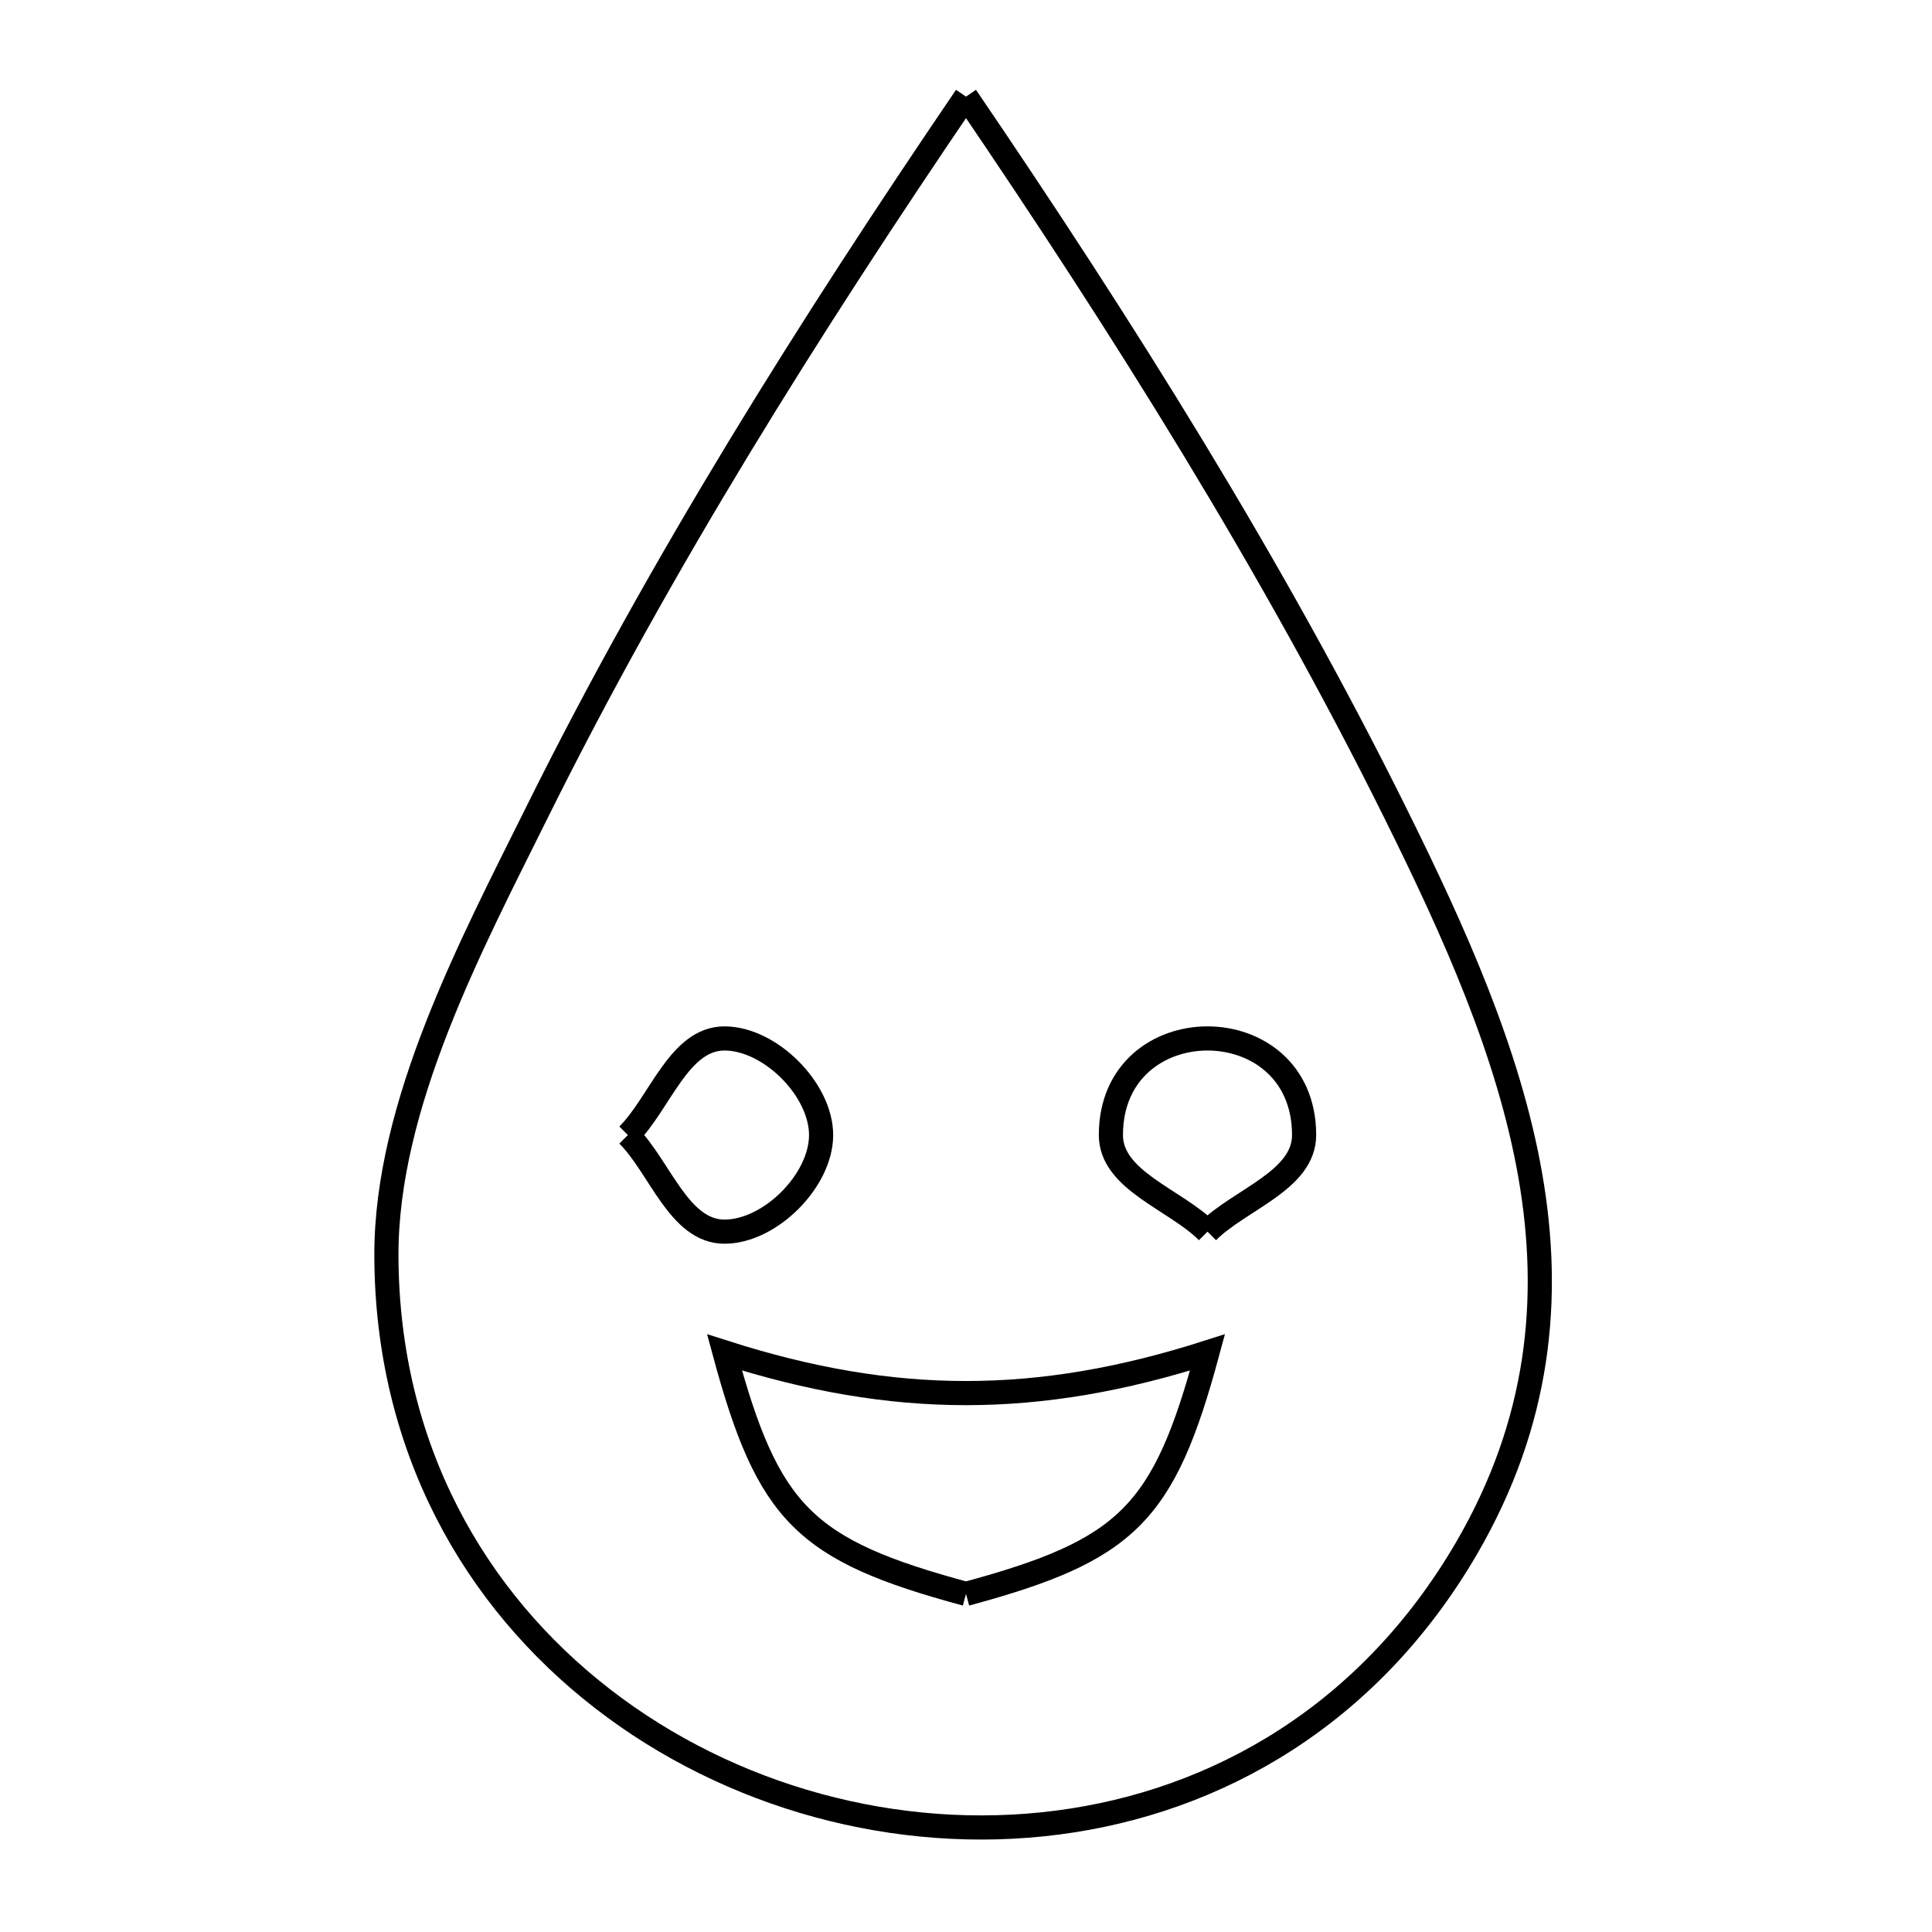 <svg xmlns="http://www.w3.org/2000/svg" viewBox="0.0 0.0 24.0 24.0" height="200px" width="200px"><path fill="none" stroke="black" stroke-width=".3" stroke-opacity="1.0"  filling="0" d="M12 1.2 L12 1.2 C12.971 2.627 13.92 4.078 14.819 5.559 C15.718 7.041 16.566 8.552 17.333 10.099 C18.068 11.58 18.744 13.081 19.01 14.604 C19.275 16.126 19.128 17.67 18.217 19.234 C17.01 21.304 15.12 22.385 13.135 22.641 C11.149 22.898 9.069 22.33 7.484 21.101 C5.898 19.873 4.807 17.985 4.8 15.6 C4.794 13.722 5.863 11.72 6.667 10.099 C7.434 8.552 8.282 7.041 9.181 5.559 C10.08 4.078 11.029 2.627 12 1.2 L12 1.2"></path>
<path fill="none" stroke="black" stroke-width=".3" stroke-opacity="1.0"  filling="0" d="M7.8 14.1 L7.8 14.1 C8.2 13.7 8.434 12.9 9 12.9 C9.566 12.9 10.2 13.534 10.2 14.1 C10.2 14.666 9.566 15.3 9 15.3 C8.434 15.3 8.2 14.5 7.8 14.1 L7.8 14.1"></path>
<path fill="none" stroke="black" stroke-width=".3" stroke-opacity="1.0"  filling="0" d="M15 15.3 L15 15.3 C14.6 14.9 13.8 14.666 13.8 14.1 C13.8 12.5 16.2 12.5 16.2 14.1 C16.2 14.666 15.4 14.9 15 15.3 L15 15.3"></path>
<path fill="none" stroke="black" stroke-width=".3" stroke-opacity="1.0"  filling="0" d="M12 19.8 L12 19.8 C9.992 19.257 9.543 18.808 9 16.8 L9 16.8 C11.107 17.474 12.893 17.474 15 16.8 L15 16.8 C14.457 18.808 14.008 19.257 12 19.8 L12 19.8"></path></svg>